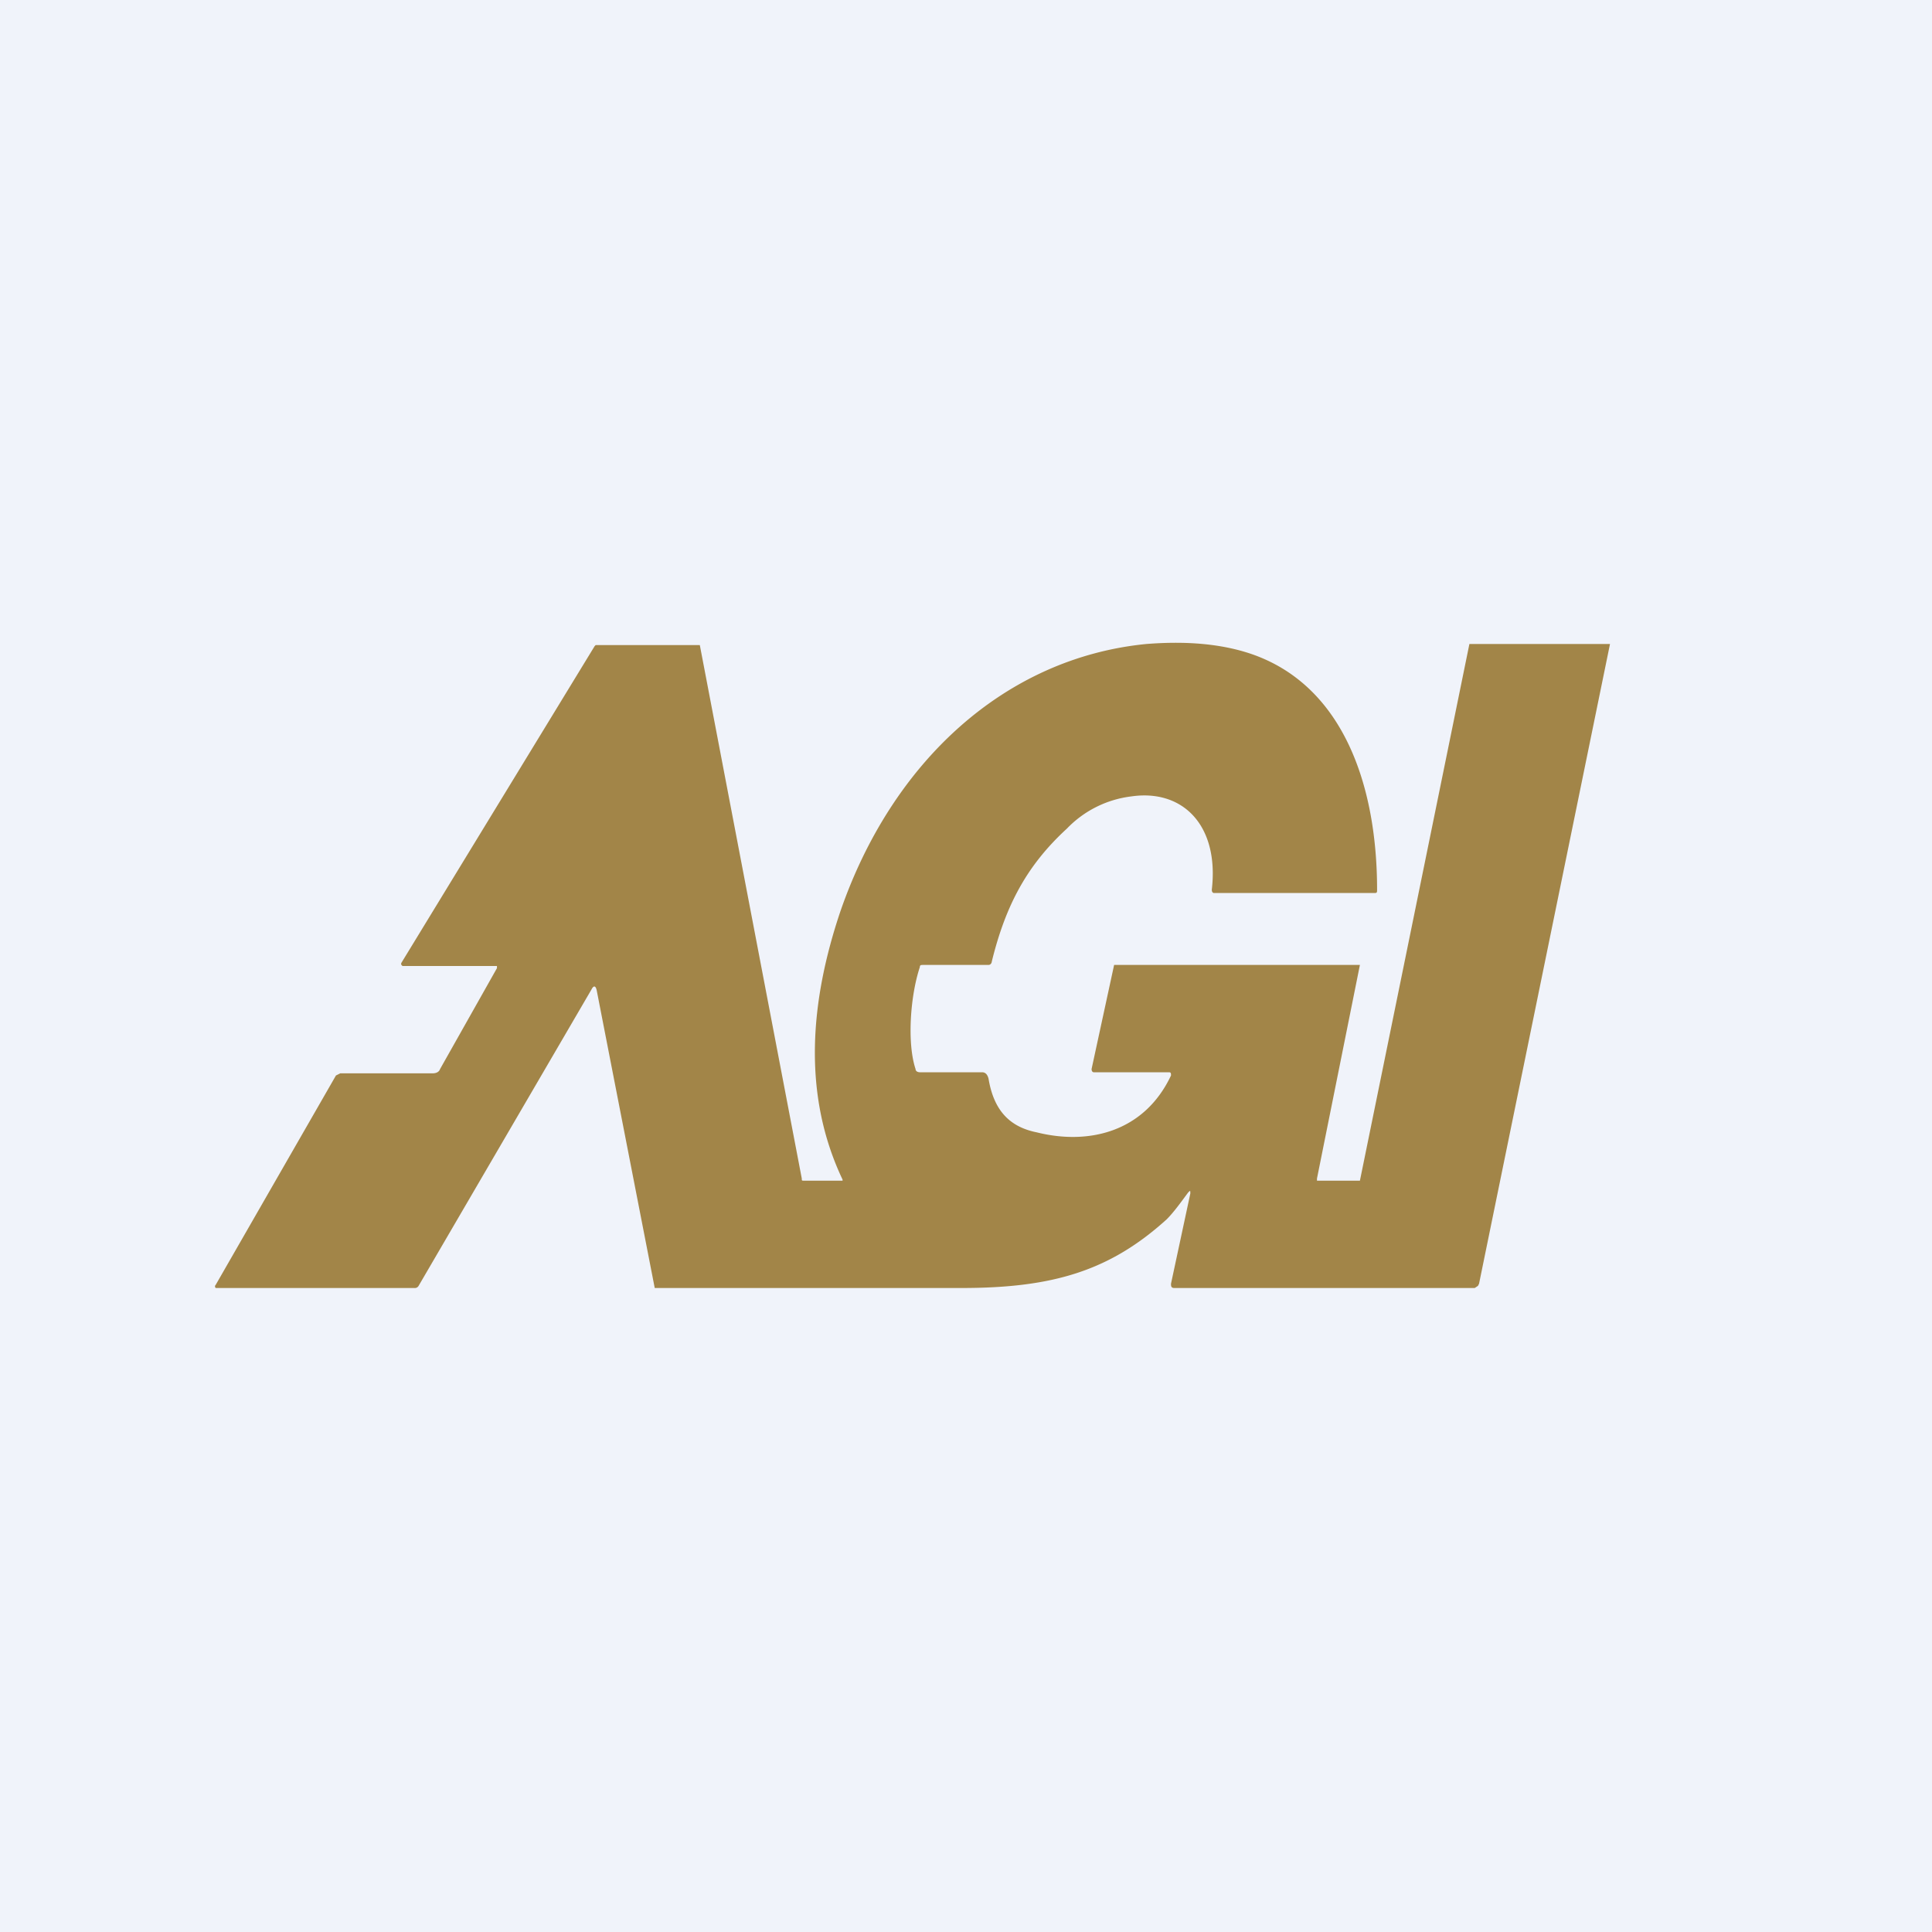 <!-- by TradingView --><svg width="18" height="18" viewBox="0 0 18 18" xmlns="http://www.w3.org/2000/svg"><path fill="#F0F3FA" d="M0 0h18v18H0z"/><path d="M11.07 11.11c-.06.08-.13.18-.2.25-.53.48-1.06.64-1.91.64H6.1l-.54-2.77c-.01-.05-.03-.05-.05-.01L3.9 11.98a.04.04 0 0 1-.04.02H2.01a.02.02 0 0 1 0-.03l1.12-1.95.04-.02h.86c.03 0 .06-.01.07-.04l.53-.94V9h-.88l-.01-.01a.02.02 0 0 1 0-.02l1.8-2.95.01-.01h.97l.95 4.97c0 .02 0 .02.02.02h.36v-.01c-.38-.8-.3-1.67-.02-2.5C8.31 7.1 9.36 6.13 10.68 6c.38-.03.7 0 .97.09.86.29 1.18 1.22 1.18 2.2 0 .02 0 .03-.02.03h-1.5c-.01 0-.02-.01-.02-.03.07-.6-.27-.94-.75-.87a1 1 0 0 0-.6.3c-.37.34-.57.71-.7 1.24 0 .01-.01.03-.03.03h-.6c-.03 0-.04 0-.04.02-.09.27-.12.71-.04.95 0 .02.02.03.04.03h.58c.03 0 .05.02.06.06.05.3.2.45.45.5.48.12 1 0 1.25-.53 0-.02 0-.03-.02-.03h-.7c-.01 0-.02-.01-.02-.03l.21-.97h2.29l-.4 1.99V11h.4l1.02-5H15l-1.22 5.96-.01.02-.03.02h-2.8c-.03 0-.03-.02-.03-.04l.18-.84c0-.03 0-.03-.02-.01Z" fill="#A28548"/></svg>